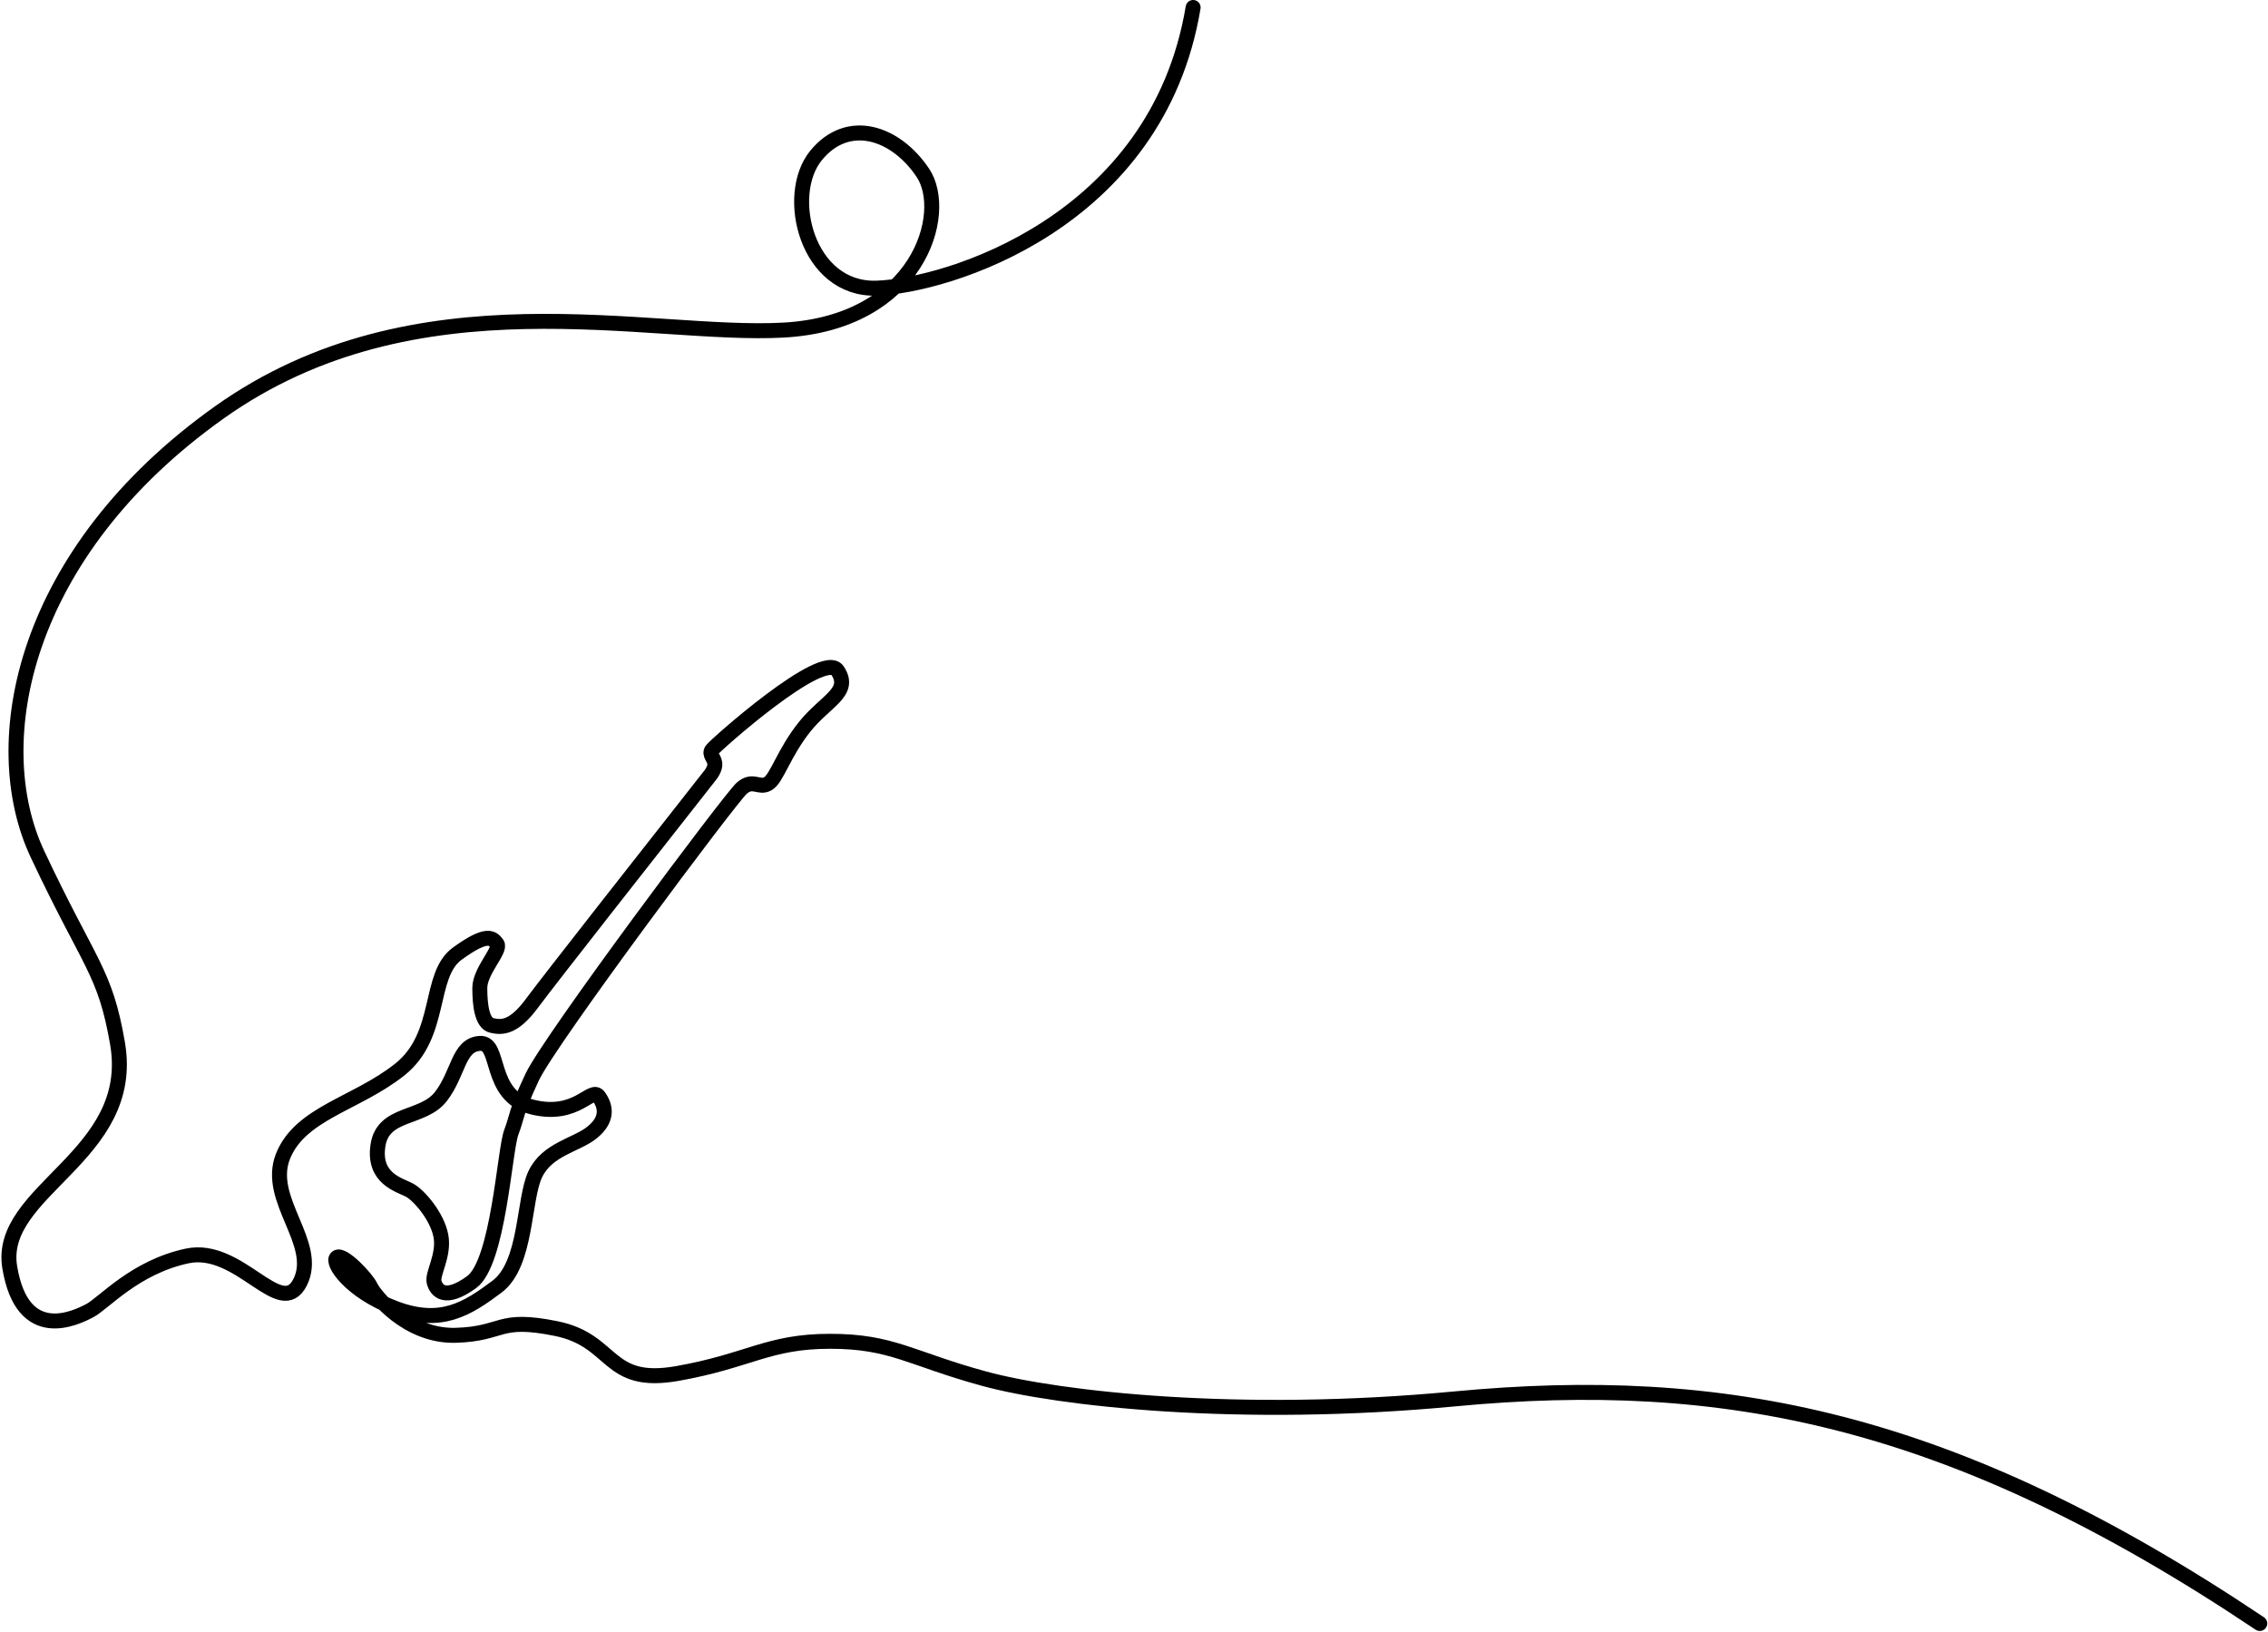 <svg width="1515" height="1090" viewBox="0 0 1515 1090" fill="none" xmlns="http://www.w3.org/2000/svg">
<path id="Vector 95" d="M797 5C773 149 632 191 585.5 192.5C539 194 523.5 130.5 545 104C566.5 77.5 598.5 88.5 616.5 115.5C634.5 142.5 613.5 215.5 523.5 220.5C433.5 225.5 278 182 146.5 275.5C15 369 -10 496 25 570.5C60 645 70.171 648.626 78.5 697C91.5 772.5 -2 795 6.5 846.5C15 898 50.5 880.5 60 875.5C69.5 870.5 90 846.5 125 839C160 831.5 187.5 882.5 200.5 856.5C213.5 830.5 177.5 801.5 189 772.5C200.5 743.5 238 737.5 267 714.5C296 691.5 285.5 651.5 305.5 637C325.5 622.5 329 626.5 332 630.5C335 634.5 320.5 648.5 320.5 660C320.5 671.5 322 683.5 328.5 685C335 686.5 343 687 355.5 670C365.5 656.4 438.333 563.667 473.5 519C475 517.333 477.9 513.2 477.5 510C477 506 473.5 504 475.5 501C477.5 498 550 433.5 559.5 448C569 462.5 551.5 468 537.5 485.5C523.5 503 519 520 513 523.5C507 527 503 520 495.5 526.5C488 533 367 695 355.5 719.5C344 744 346 744.5 341.5 756.5C337 768.5 333 843.5 315 856.5C297 869.5 291.5 862 290 856.5C288.5 851 297 838.5 294.5 825.5C292 812.5 280 798.5 273.5 795C267 791.5 249 787.5 252.5 765C256 742.5 282.5 748 294.5 732.5C306.5 717 306 698 320.5 697C335 696 325.5 732 355.5 739.5C385.5 747 395 725.5 400 732.5C405 739.5 406 748 395.5 756.5C385 765 365.5 767.5 357.5 784.5C349.5 801.5 352 844.5 332 859.5C312 874.5 294.5 885.5 264 874C233.5 862.5 221 843 225 840C229 837 245 854 247.5 859.5C250 865 272 893 304.5 892C337 891 332 879.5 371.5 887.5C411 895.5 404.5 926 452.5 917.5C500.5 909 513 896 554.5 896C596 896 608 907.5 657.5 921C707 934.5 827.9 948.1 971.5 934.5C1151 917.5 1303.5 946.528 1509.5 1084.5" stroke="black" stroke-width="10" stroke-linecap="round" stroke-linejoin="round"/>
</svg>
